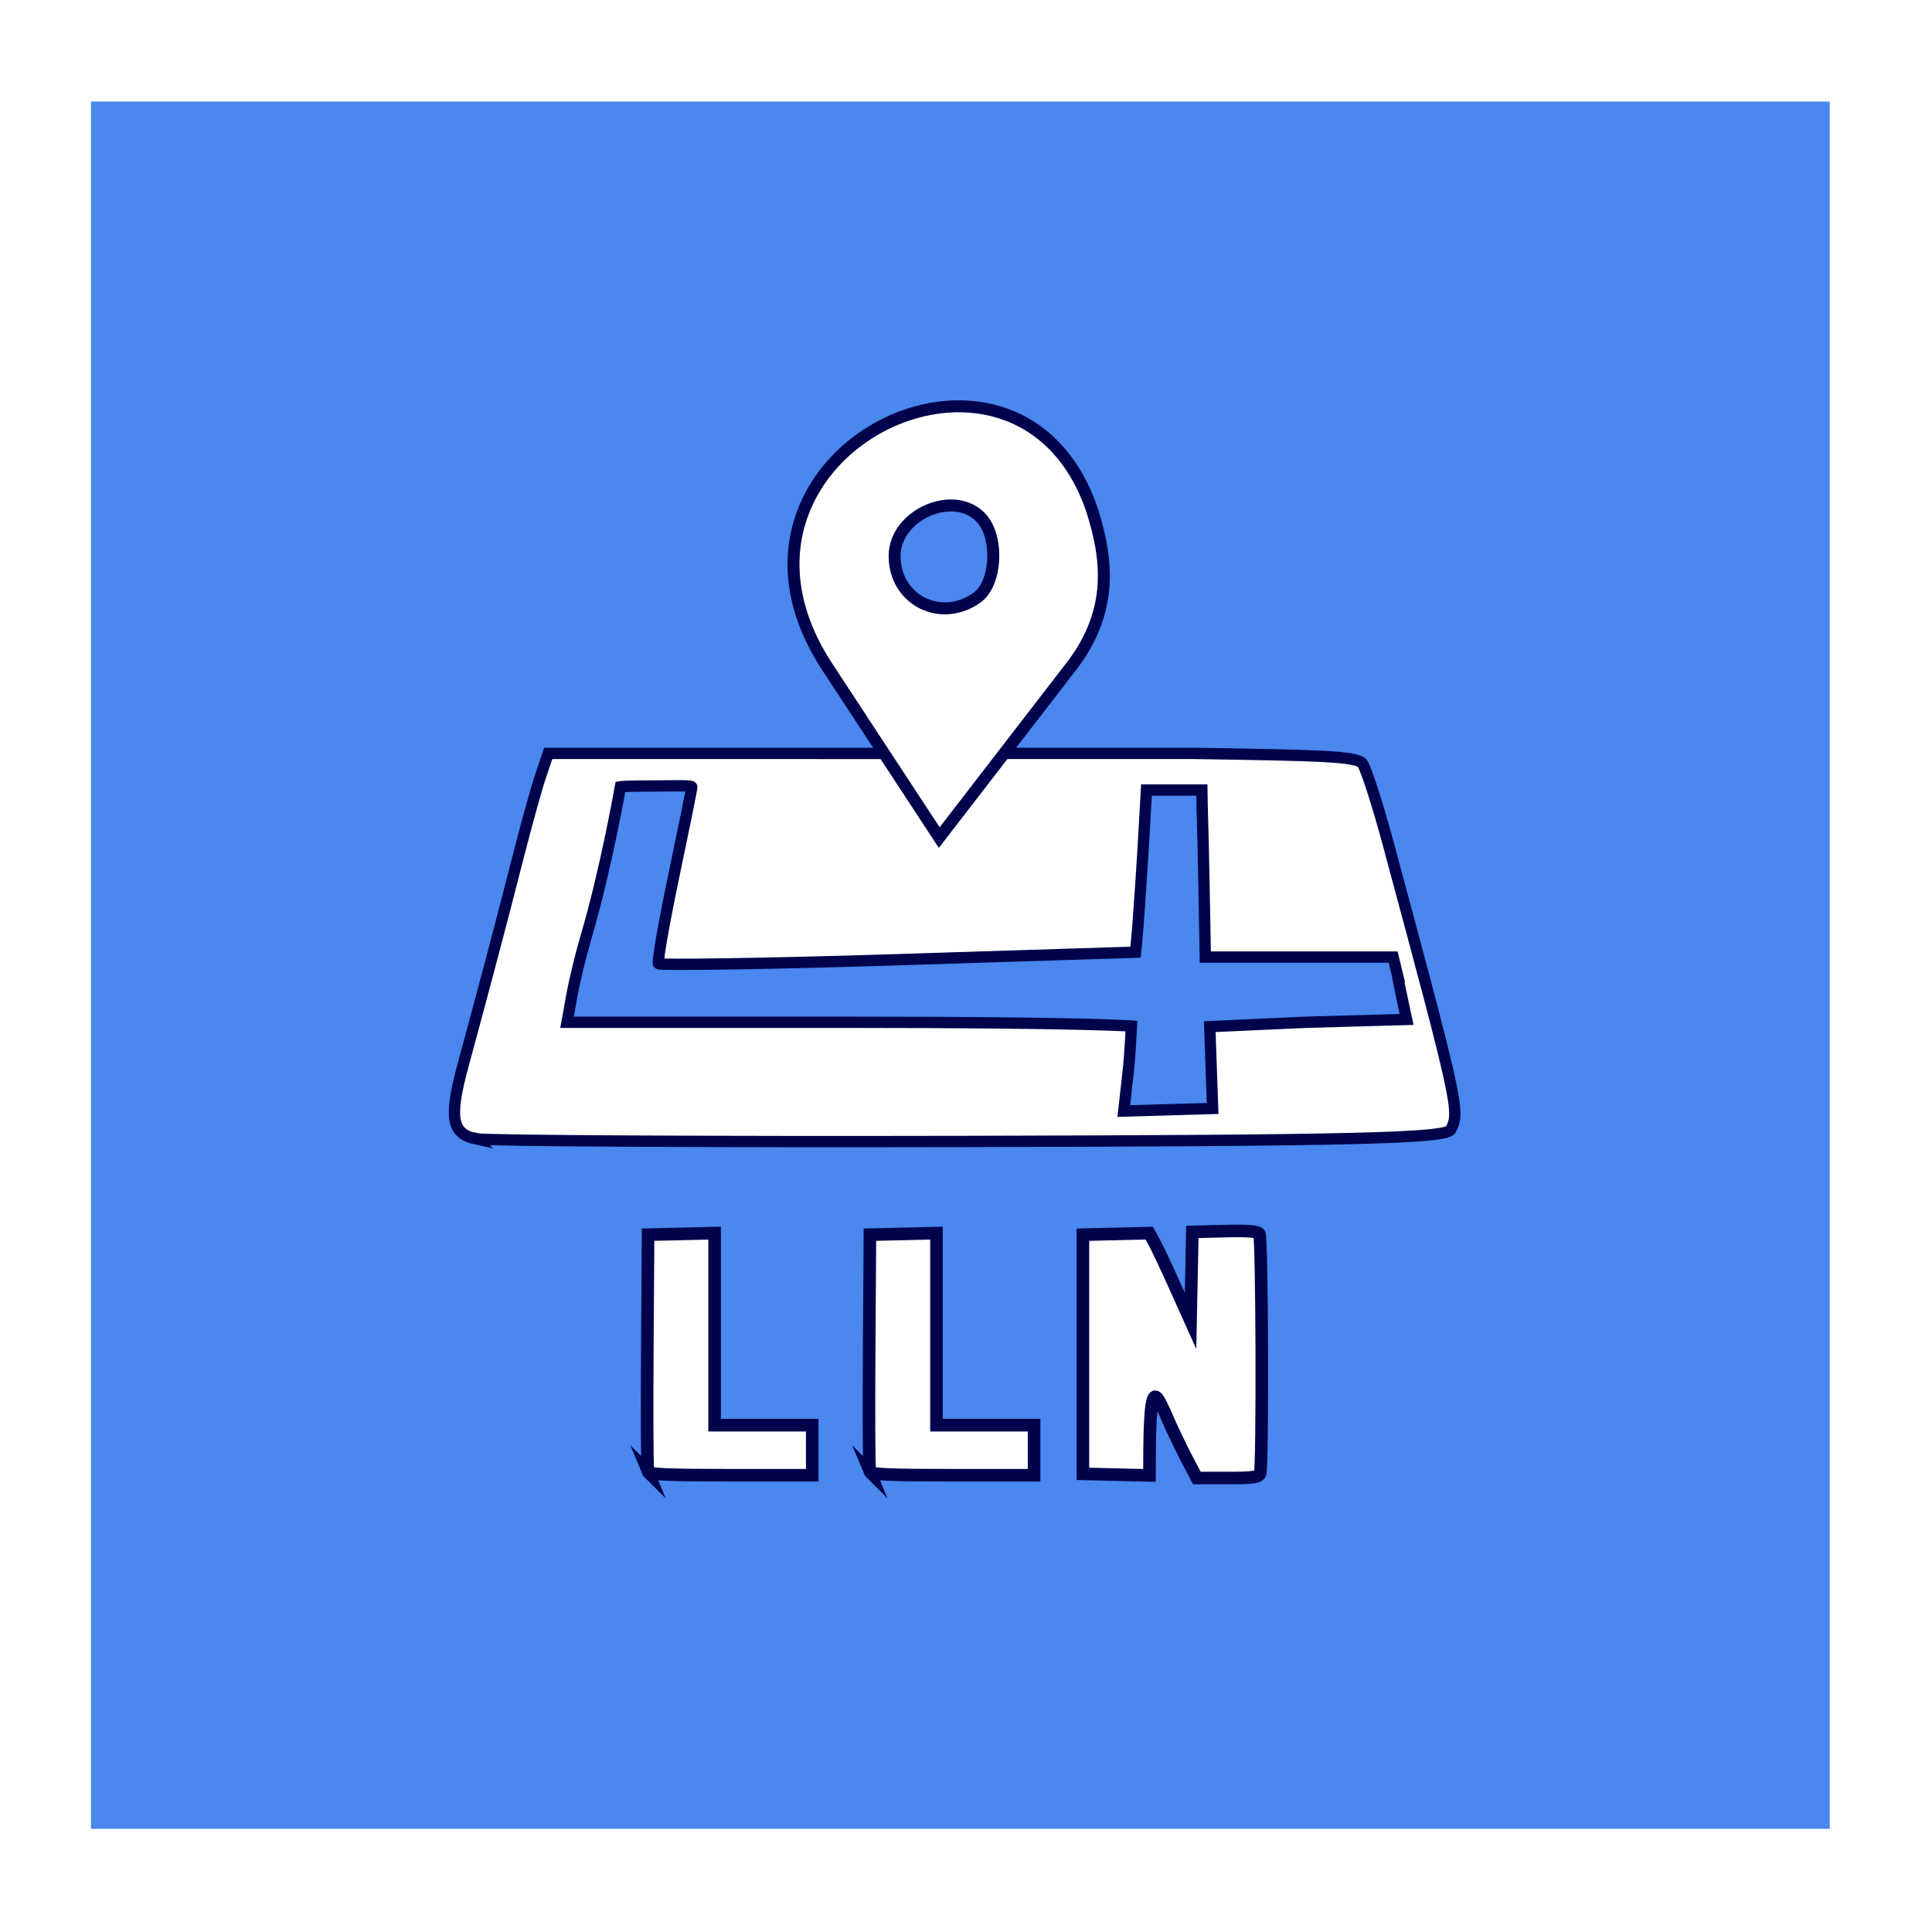 <?xml version="1.0" encoding="UTF-8" standalone="no"?>
<!-- Created with Inkscape (http://www.inkscape.org/) -->

<svg
   xmlns:dc="http://purl.org/dc/elements/1.1/"
   xmlns:cc="http://creativecommons.org/ns#"
   xmlns:rdf="http://www.w3.org/1999/02/22-rdf-syntax-ns#"
   xmlns:svg="http://www.w3.org/2000/svg"
   xmlns="http://www.w3.org/2000/svg"
   xmlns:sodipodi="http://sodipodi.sourceforge.net/DTD/sodipodi-0.dtd"
   xmlns:inkscape="http://www.inkscape.org/namespaces/inkscape"
   width="107.244mm"
   height="107.244mm"
   viewBox="0 0 380 380"
   id="svg4382"
   version="1.1"
   inkscape:version="0.91 r13725"
   sodipodi:docname="icon.svg"
   inkscape:export-filename="/home/zen/Developpement/Ionic/UCLCompanion/platforms/android/res/drawable-ldpi/icon.png"
   inkscape:export-xdpi="6.6315784"
   inkscape:export-ydpi="6.6315784">
  <defs
     id="defs4384">
    <filter
       inkscape:label="Raised Border"
       inkscape:menu="Bevels"
       inkscape:menu-tooltip="Strongly raised border around a flat surface"
       height="1.5"
       width="1.5"
       y="-0.25"
       x="-0.25"
       style="color-interpolation-filters:sRGB;"
       id="filter3337">
      <feGaussianBlur
         stdDeviation="4"
         result="result1"
         id="feGaussianBlur3339" />
      <feComposite
         in="result1"
         in2="result1"
         result="result4"
         operator="in"
         id="feComposite3341" />
      <feGaussianBlur
         stdDeviation="2"
         result="result6"
         in="result4"
         id="feGaussianBlur3343" />
      <feComposite
         operator="xor"
         in="result6"
         in2="result4"
         result="result8"
         id="feComposite3345" />
      <feComposite
         operator="atop"
         result="fbSourceGraphic"
         in="result4"
         in2="result8"
         id="feComposite3347" />
      <feSpecularLighting
         specularExponent="10"
         specularConstant="1.3"
         surfaceScale="3"
         lighting-color="rgb(255,255,255)"
         result="result1"
         in="fbSourceGraphic"
         id="feSpecularLighting3349">
        <feDistantLight
           azimuth="235"
           elevation="55"
           id="feDistantLight3351" />
      </feSpecularLighting>
      <feComposite
         operator="atop"
         result="result2"
         in="result1"
         in2="fbSourceGraphic"
         id="feComposite3353" />
      <feComposite
         k3="1"
         k2="1"
         operator="arithmetic"
         result="result4"
         in="fbSourceGraphic"
         in2="result2"
         id="feComposite3355" />
      <feComposite
         operator="over"
         in="result4"
         in2="SourceGraphic"
         id="feComposite3357" />
      <feBlend
         mode="multiply"
         in2="result2"
         id="feBlend3359" />
    </filter>
  </defs>
  <sodipodi:namedview
     id="base"
     pagecolor="#ffffff"
     bordercolor="#666666"
     borderopacity="1.0"
     inkscape:pageopacity="0.0"
     inkscape:pageshadow="2"
     inkscape:zoom="0.98994949"
     inkscape:cx="-39.169192"
     inkscape:cy="27.650735"
     inkscape:document-units="px"
     inkscape:current-layer="layer1"
     showgrid="false"
     fit-margin-top="0"
     fit-margin-left="0"
     fit-margin-right="0"
     fit-margin-bottom="0"
     inkscape:window-width="1855"
     inkscape:window-height="1056"
     inkscape:window-x="65"
     inkscape:window-y="24"
     inkscape:window-maximized="1"
     showguides="false" />
  <g
     inkscape:label="Layer 1"
     inkscape:groupmode="layer"
     id="layer1"
     transform="translate(-177.107,-348.112)">
    <rect
       style="opacity:1;fill:#4a87ee;fill-opacity:1;fill-rule:nonzero;stroke:#ffffff;stroke-width:1.051;stroke-miterlimit:4;stroke-dasharray:none;stroke-opacity:1;filter:url(#filter3337)"
       id="rect4398"
       width="378.949"
       height="378.949"
       x="177.633"
       y="348.638"
       ry="0"
       rx="0"
       transform="matrix(0.905,0,0,0.899,33.767,54.191)" />
    <path
       style="fill:#ffffff;fill-opacity:1;stroke:#00034b;stroke-width:2.229;stroke-miterlimit:9.5;stroke-dasharray:none;stroke-opacity:1"
       d="m 270.624,572.097 c -4.708,-1.044 -5.228,-4.189 -2.41,-14.573 4.463,-16.445 7.564,-28.177 10.68,-40.399 1.685,-6.611 3.735,-14.004 4.555,-16.428 l 1.491,-4.407 31.885,0 c 0,0 47.328,0.025 95.024,0 23.832,0.384 32.225,0.506 33.239,2.003 0.745,1.102 3.008,8.134 5.028,15.626 13.844,51.348 14.197,52.962 12.314,56.391 -0.935,1.703 -19.122,2.146 -94.836,2.311 -51.524,0.113 -95.16,-0.124 -96.97,-0.525 z m 144.992,-5.963 -0.567,-16.095 18.98,-0.861 19.734,-0.554 c 0,0 -2.644,-12.267 -1.388,-7.058 l -1.256,-5.209 -18.471,0 -18.471,0 -0.244,-13.222 c -0.134,-7.272 -0.306,-14.665 -0.383,-16.428 l -0.051,-3.205 -10.897,0 -0.638,11.219 c -0.351,6.17 -1.069,15.865 -1.069,15.865 l -0.431,4.808 -47.381,1.498 c -25.267,0.799 -46.17,1.08 -46.448,0.767 -0.278,-0.313 1.057,-8.009 2.966,-17.103 1.91,-9.094 3.574,-17.289 3.574,-17.653 0,-0.363 -3.306,-0.203 -7.222,-0.203 -6.026,0 -6.815,0.159 -6.815,0.159 0,0 -2.797,16.076 -6.745,29.491 -1.038,3.526 -2.307,8.755 -2.821,11.62 l -0.934,5.209 55.648,0 c 46.268,0 55.361,0.747 55.361,0.747 0,0 -0.295,5.896 -0.608,8.702 l -0.896,8.017 z"
       id="path3445-1"
       inkscape:connector-curvature="0"
       sodipodi:nodetypes="csssccccscscccccccccscccsccssssscsscscscc" />
    <path
       style="fill:#ffffff;fill-opacity:1;stroke:#00034b;stroke-width:2.357;stroke-miterlimit:9.5;stroke-dasharray:none;stroke-opacity:1"
       d="m 339.982,479.529 c -27.735,-41.812 37.355,-74.301 51.942,-31.015 3.333,10.438 4.003,20.597 -4.68,31.409 l -25.401,32.929 z m 29.344,-13.907 c 3.72,-2.685 4.276,-11.469 0.976,-15.395 -5.144,-6.118 -17.236,-1.04 -17.236,7.238 0,8.695 9.153,13.287 16.26,8.157 z"
       id="path3445-1-8"
       inkscape:connector-curvature="0"
       sodipodi:nodetypes="cccccscss" />
    <path
       style="fill:#ffffff;fill-opacity:1;stroke:#00034b;stroke-width:2.475;stroke-miterlimit:9.5;stroke-dasharray:none;stroke-opacity:1"
       d="m 410.568,635.128 c -1.07,-2.031 -2.693,-5.415 -3.606,-7.521 -2.339,-5.394 -2.805,-5.85 -3.301,-3.228 -0.222,1.174 -0.419,4.788 -0.437,8.032 l -0.034,5.898 -6.545,-0.155 -6.545,-0.155 0,-23.519 0,-23.519 6.521,-0.154 6.521,-0.154 0.991,1.795 c 0.545,0.987 2.374,4.872 4.065,8.632 l 3.075,6.837 0.178,-8.751 0.178,-8.751 6.353,-0.156 c 4.691,-0.115 6.477,0.028 6.827,0.547 0.543,0.805 0.676,45.835 0.139,47.15 -0.291,0.712 -1.422,0.865 -6.393,0.865 l -6.039,0 -1.946,-3.692 z m -106.019,2.461 c -0.154,-0.376 -0.211,-11.021 -0.127,-23.656 l 0.152,-22.972 6.545,-0.155 6.545,-0.155 0,18.888 0,18.888 9.6,0 9.6,0 0,4.923 0,4.923 -16.018,0 c -12.28,0 -16.083,-0.16 -16.297,-0.684 z m 43.636,0 c -0.154,-0.376 -0.211,-11.021 -0.127,-23.656 l 0.152,-22.972 6.545,-0.155 6.545,-0.155 0,18.888 0,18.888 9.6,0 9.6,0 0,4.923 0,4.923 -16.018,0 c -12.28,0 -16.083,-0.16 -16.297,-0.684 z"
       id="path3445-8"
       inkscape:connector-curvature="0"
       sodipodi:nodetypes="cssscccccccsscccscsscccsscccccccccsssscccccccccss" />
  </g>
</svg>
